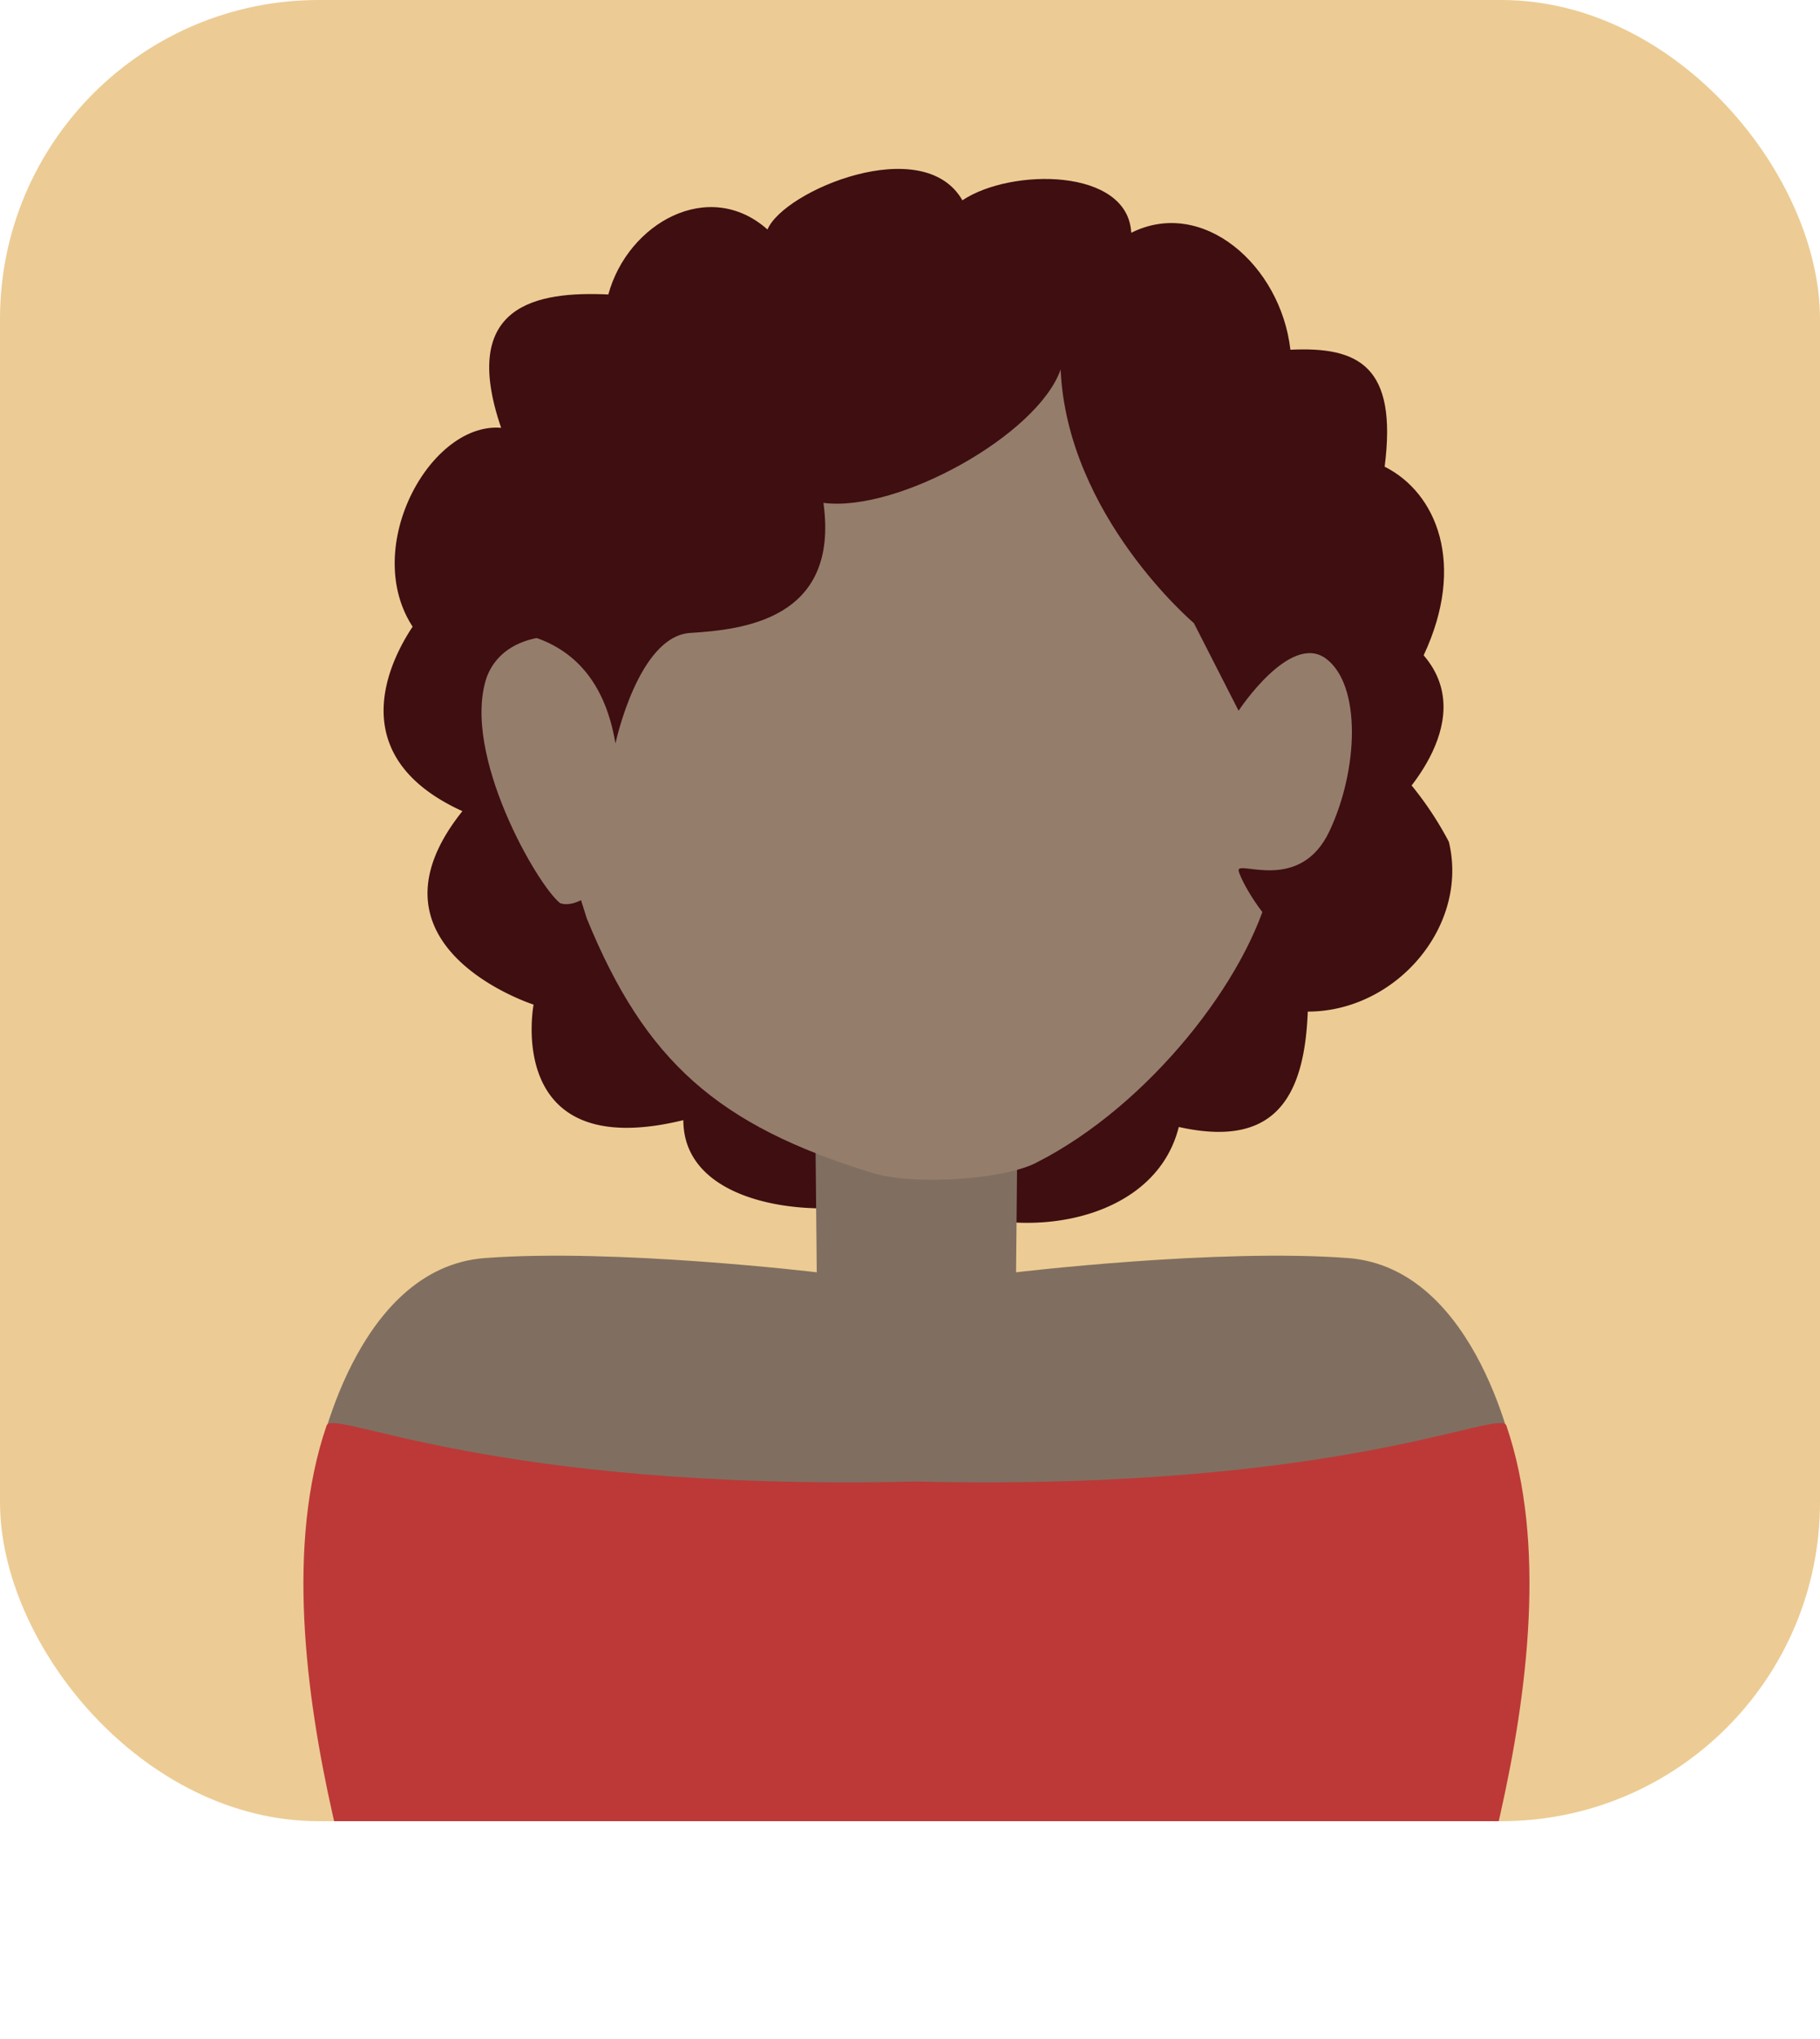 <svg xmlns="http://www.w3.org/2000/svg" xmlns:xlink="http://www.w3.org/1999/xlink" viewBox="0 0 127.84 143.11"><defs><style>.cls-1{fill:none;}.cls-2{fill:#eccc94;}.cls-3{clip-path:url(#clip-path);}.cls-4{fill:#3f0e11;}.cls-4,.cls-5,.cls-6,.cls-7{fill-rule:evenodd;}.cls-5{fill:#bc3938;}.cls-6{fill:#806f60;}.cls-7{fill:#957d6b;}</style><clipPath id="clip-path"><rect class="cls-1" width="127.84" height="127.84" rx="22.39" ry="22.39"/></clipPath></defs><title>资源 56</title><g id="图层_2" data-name="图层 2"><g id="Capa_1" data-name="Capa 1"><rect class="cls-2" width="127.84" height="127.84" rx="22.39" ry="22.39"/><g class="cls-3"><path class="cls-4" d="M29.62,43.12S22,52.17,32.48,56.94c-7.63,9.53,5,13.58,5,13.58S35.34,81.72,48,78.63c0,7.15,12.87,7.15,16.21,4.77,5,4.05,16.68,3.34,18.59-4.29,6.44,1.43,8.82-1.67,9.06-8.1,6.2,0,11.34-6,9.91-11.92a23.66,23.66,0,0,0-9.2-9.53L53,41.92Z"/><path class="cls-5" d="M46,104.46"/><path class="cls-6" d="M106.43,102.62S103.86,89,94.68,88.31s-23.31,1-23.31,1l.18-18.94H57.19l.18,18.94s-14.13-1.69-23.31-1-11.75,14.31-11.75,14.31c-.73,6.61.73,19.82.37,20.92-.18.53,20.33.55,41.69.43,21.35.12,41.86.1,41.69-.43C105.69,122.45,107.16,109.23,106.43,102.62Z"/><path class="cls-5" d="M105.81,100.07c-.43-1.26-11.44,4.61-41.33,3.93h-.21c-29.89.68-40.9-5.19-41.33-3.93-5.67,16.52,5.38,42.2,4.32,42.56-.49.17,17.57.34,37,.48h.2c19.45-.13,37.51-.31,37-.48C100.43,142.27,111.47,116.59,105.81,100.07Z"/><path class="cls-7" d="M88.2,58.35c.28-3.1-.29-9.94,0-13,1.18-.82,6.81-1.7,8.29,2.18,1.82,5.37-3.61,14.7-5.16,15.87C89.66,64,86.13,60.61,88.2,58.35Z"/><path class="cls-7" d="M42.48,58.35c-.28-3.1.29-9.94,0-13-1.18-.82-6.81-1.7-8.29,2.18-1.82,5.37,3.61,14.7,5.16,15.87C41,64,44.55,60.61,42.48,58.35Z"/><path class="cls-7" d="M86.07,31.4c-5.46-12-41-12.15-46.5,2.6-2.85,13.76-1.82,19.69,1.65,30.48,4.09,10,9.19,14.53,20.09,17.86,3,.91,9.36.43,11.53-.75,7.87-4,14.82-12.9,16.37-19.34C91,48.62,90.78,44.49,86.07,31.4Z"/><path class="cls-4" d="M43.23,52.19s1.6-7.53,5.25-7.76,10.5-.91,9.36-9.13c5.25.68,15.06-4.79,16.66-9.36.46,10.27,9.36,17.8,9.36,17.8L87,49.89s3.61-5.5,6.12-3.67,2.31,7.79.26,12.13S87,60.4,87,61.08s5.25,10.72,10.72,3.2,0-7.53,0-7.53S104.15,50.82,100,46c3-6.39.91-11.41-2.74-13.24.91-7.07-1.83-8.44-6.62-8.21-.68-5.93-6.16-10.72-11.18-8.21-.23-4.56-8.44-4.56-11.86-2.28-2.74-4.79-12.55-.68-13.69,2.05-4.11-3.65-9.81-.46-11.18,4.56-5-.23-10.5.69-7.53,9.36C30,29.6,24.94,39.21,29.5,44.69,32.92,44,41.63,42.6,43.23,52.19Z"/></g></g></g></svg>